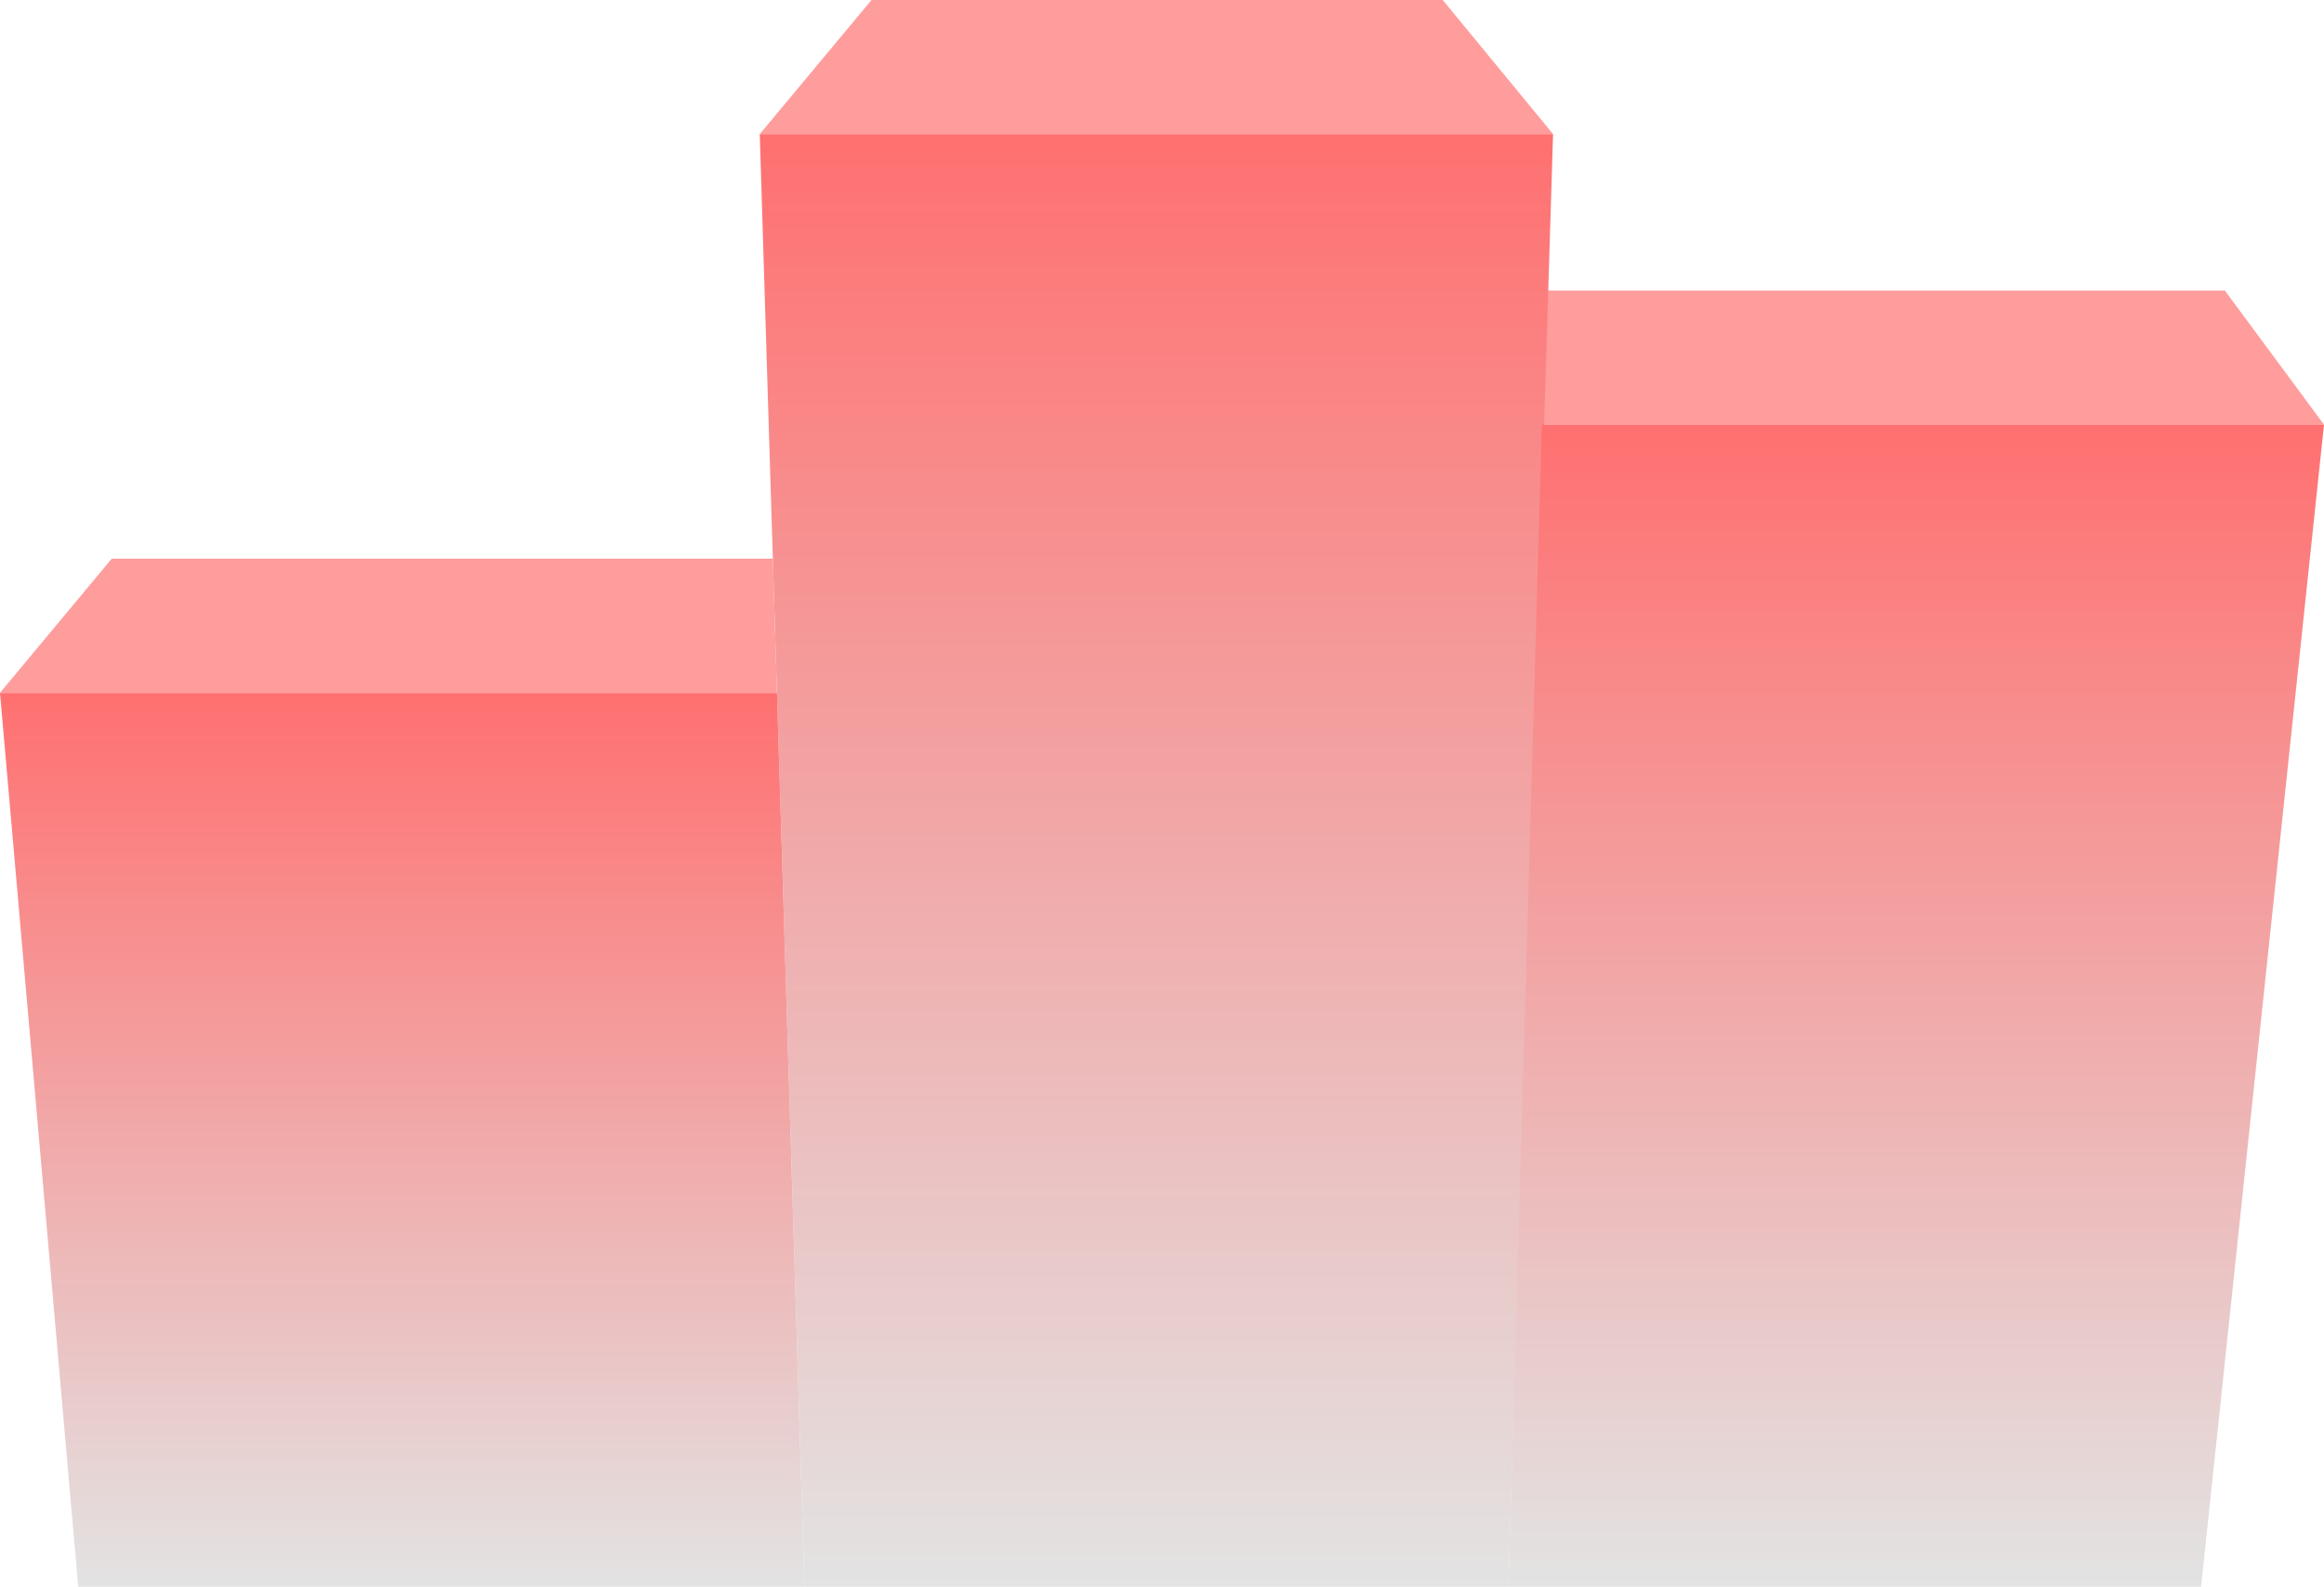 <svg width="104" height="71" viewBox="0 0 104 71" fill="none" xmlns="http://www.w3.org/2000/svg">
<path d="M99.563 13H69V19H104L99.563 13Z" fill="#FF9C9C"/>
<path d="M69.5 6H34L36 71H67.5L69.5 6Z" fill="url(#paint0_linear)"/>
<path d="M34.77 31H0L3.5 71H36L34.77 31Z" fill="url(#paint1_linear)"/>
<path d="M104 19H69L67.5 71H98.5L104 19Z" fill="url(#paint2_linear)"/>
<path d="M64.563 0H39L34 6H69.5L64.563 0Z" fill="#FF9C9C"/>
<path d="M34.586 25H5L0 31H34.77L34.586 25Z" fill="#FF9C9C"/>
<defs>
<linearGradient id="paint0_linear" x1="51.75" y1="6" x2="51.75" y2="71" gradientUnits="userSpaceOnUse">
<stop stop-color="#FF7070"/>
<stop offset="1" stop-color="#E3E3E3"/>
</linearGradient>
<linearGradient id="paint1_linear" x1="17.5" y1="31" x2="17.5" y2="71" gradientUnits="userSpaceOnUse">
<stop stop-color="#FF7070"/>
<stop offset="1" stop-color="#E3E3E3"/>
</linearGradient>
<linearGradient id="paint2_linear" x1="86.5" y1="19" x2="86.5" y2="71" gradientUnits="userSpaceOnUse">
<stop stop-color="#FF7070"/>
<stop offset="1" stop-color="#E3E3E3"/>
</linearGradient>
</defs>
</svg>
